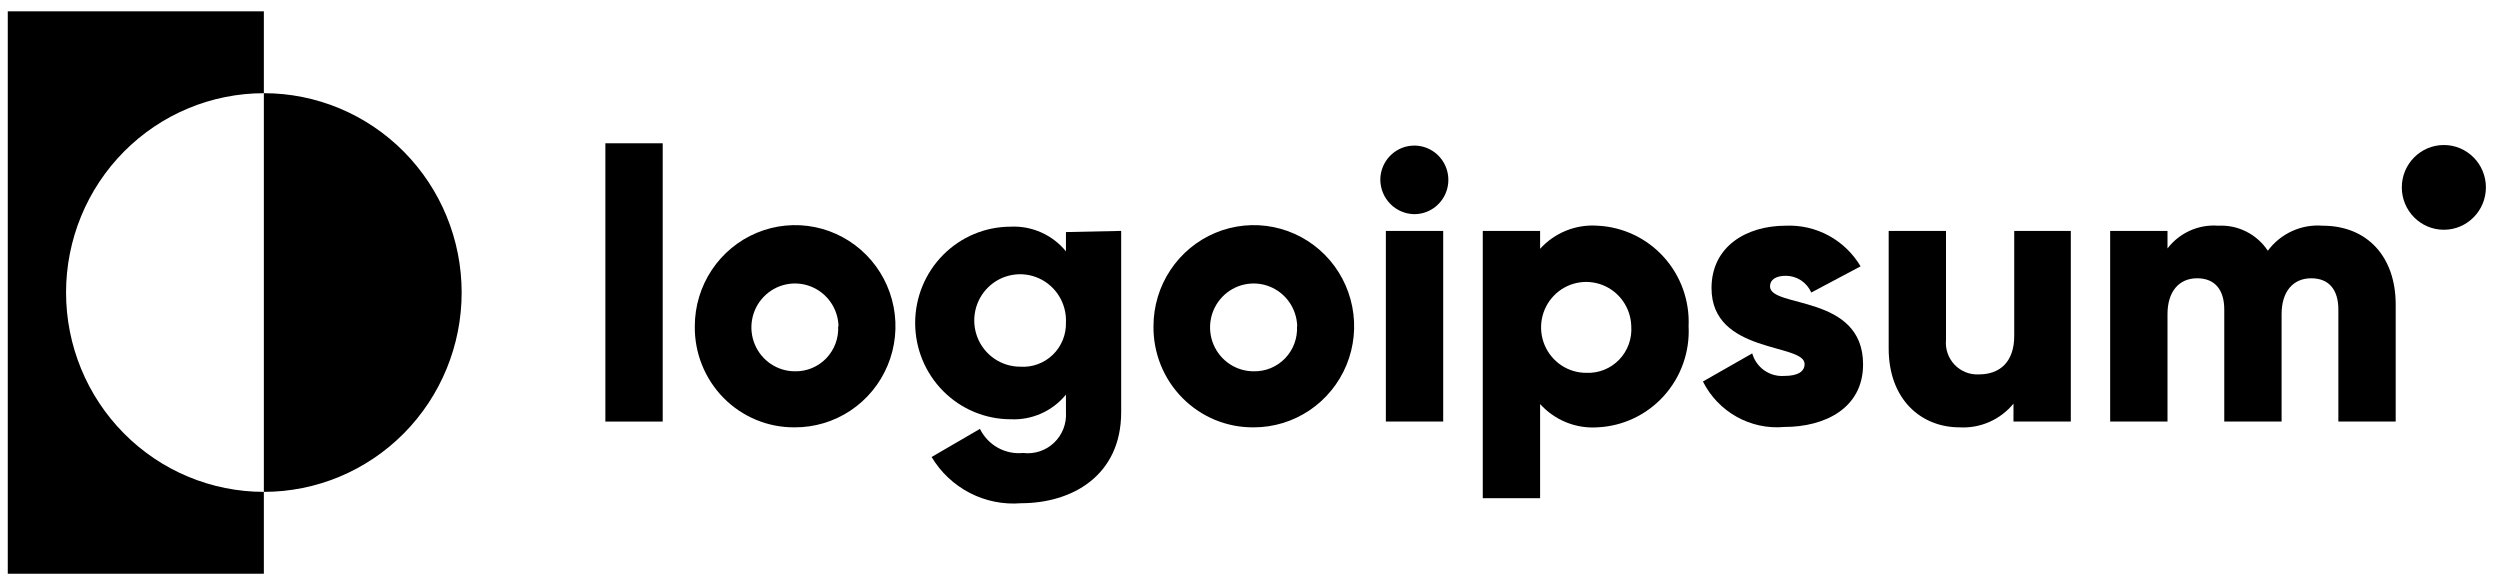 <svg width="166" height="39" viewBox="0 0 166 39" fill="none" xmlns="http://www.w3.org/2000/svg">
<g clip-path="url(#clip0_146_1893)">
<path d="M40.197 9.514H44.004V27.992H40.197V9.514Z" fill="currentColor"/>
<path d="M46.135 21.662C46.135 20.332 46.527 19.033 47.261 17.928C47.995 16.823 49.037 15.963 50.257 15.456C51.476 14.949 52.818 14.818 54.111 15.08C55.405 15.342 56.592 15.986 57.522 16.928C58.452 17.871 59.084 19.071 59.336 20.376C59.589 21.681 59.452 23.032 58.941 24.258C58.431 25.484 57.572 26.53 56.471 27.263C55.37 27.996 54.079 28.383 52.759 28.375C51.884 28.382 51.017 28.213 50.208 27.878C49.398 27.542 48.664 27.047 48.047 26.422C47.43 25.797 46.943 25.054 46.615 24.236C46.286 23.419 46.123 22.544 46.135 21.662ZM55.678 21.662C55.663 21.089 55.481 20.533 55.154 20.063C54.827 19.594 54.37 19.232 53.84 19.023C53.31 18.814 52.731 18.768 52.175 18.889C51.619 19.01 51.111 19.293 50.714 19.704C50.316 20.114 50.048 20.634 49.943 21.197C49.837 21.761 49.899 22.343 50.12 22.871C50.341 23.4 50.712 23.851 51.186 24.168C51.66 24.485 52.216 24.654 52.785 24.654C53.172 24.662 53.557 24.589 53.915 24.44C54.273 24.291 54.597 24.069 54.866 23.788C55.135 23.507 55.344 23.173 55.479 22.808C55.615 22.442 55.674 22.052 55.653 21.662H55.678Z" fill="currentColor"/>
<path d="M74.446 15.332V27.366C74.446 31.611 71.147 33.414 67.809 33.414C66.632 33.512 65.451 33.276 64.4 32.734C63.349 32.192 62.468 31.364 61.858 30.345L65.068 28.478C65.329 29.007 65.742 29.443 66.255 29.729C66.767 30.014 67.354 30.136 67.936 30.077C68.307 30.123 68.684 30.086 69.039 29.968C69.395 29.85 69.72 29.655 69.991 29.396C70.263 29.137 70.474 28.821 70.61 28.47C70.746 28.119 70.804 27.742 70.779 27.366V26.202C70.336 26.743 69.774 27.173 69.137 27.457C68.501 27.741 67.807 27.872 67.112 27.839C65.429 27.839 63.815 27.165 62.625 25.966C61.435 24.767 60.767 23.141 60.767 21.445C60.767 19.749 61.435 18.123 62.625 16.924C63.815 15.725 65.429 15.051 67.112 15.051C67.807 15.018 68.501 15.149 69.137 15.433C69.774 15.717 70.336 16.146 70.779 16.688V15.409L74.446 15.332ZM70.779 21.407C70.804 20.795 70.647 20.189 70.328 19.668C70.01 19.147 69.543 18.734 68.989 18.482C68.436 18.23 67.82 18.15 67.221 18.254C66.622 18.357 66.067 18.639 65.629 19.063C65.19 19.486 64.887 20.033 64.759 20.631C64.631 21.23 64.683 21.853 64.909 22.422C65.136 22.99 65.526 23.477 66.029 23.82C66.532 24.163 67.126 24.347 67.733 24.348C68.13 24.377 68.528 24.321 68.902 24.185C69.276 24.049 69.617 23.836 69.904 23.559C70.191 23.282 70.417 22.947 70.568 22.576C70.719 22.205 70.79 21.807 70.779 21.407Z" fill="currentColor"/>
<path d="M76.591 21.662C76.591 20.334 76.982 19.035 77.715 17.931C78.448 16.826 79.489 15.966 80.707 15.458C81.925 14.95 83.265 14.818 84.558 15.078C85.85 15.338 87.037 15.979 87.969 16.919C88.9 17.859 89.533 19.057 89.789 20.36C90.045 21.663 89.911 23.013 89.405 24.24C88.898 25.466 88.043 26.514 86.945 27.25C85.848 27.986 84.559 28.378 83.241 28.376C82.364 28.384 81.495 28.216 80.683 27.882C79.872 27.547 79.135 27.053 78.515 26.427C77.896 25.802 77.407 25.059 77.076 24.24C76.746 23.422 76.581 22.545 76.591 21.662ZM86.134 21.662C86.119 21.088 85.936 20.532 85.609 20.062C85.281 19.593 84.824 19.231 84.293 19.022C83.763 18.814 83.183 18.768 82.626 18.89C82.07 19.012 81.562 19.297 81.165 19.709C80.769 20.12 80.501 20.641 80.397 21.205C80.293 21.77 80.356 22.352 80.579 22.88C80.802 23.408 81.175 23.858 81.651 24.174C82.126 24.489 82.684 24.657 83.253 24.654C83.641 24.662 84.025 24.589 84.384 24.44C84.742 24.291 85.066 24.069 85.335 23.788C85.604 23.507 85.813 23.174 85.948 22.808C86.083 22.442 86.142 22.052 86.121 21.662H86.134Z" fill="currentColor"/>
<path d="M91.653 11.943C91.653 11.493 91.786 11.053 92.034 10.679C92.282 10.304 92.635 10.012 93.048 9.84C93.46 9.668 93.915 9.623 94.353 9.711C94.791 9.799 95.193 10.015 95.509 10.334C95.825 10.652 96.04 11.058 96.127 11.499C96.215 11.941 96.17 12.398 95.999 12.814C95.828 13.23 95.538 13.586 95.167 13.836C94.796 14.086 94.359 14.22 93.912 14.22C93.315 14.213 92.744 13.971 92.322 13.545C91.9 13.12 91.66 12.545 91.653 11.943ZM92.021 15.332H95.828V27.992H92.021V15.332Z" fill="currentColor"/>
<path d="M112.123 21.662C112.166 22.503 112.043 23.346 111.761 24.14C111.48 24.933 111.045 25.663 110.482 26.287C109.92 26.911 109.24 27.417 108.483 27.775C107.726 28.134 106.906 28.337 106.07 28.375C105.361 28.423 104.65 28.308 103.991 28.04C103.332 27.772 102.741 27.358 102.263 26.828V33.081H98.456V15.332H102.263V16.521C102.742 15.992 103.333 15.58 103.992 15.314C104.651 15.048 105.362 14.936 106.07 14.986C106.902 15.024 107.719 15.227 108.474 15.583C109.229 15.938 109.906 16.441 110.468 17.061C111.03 17.68 111.466 18.406 111.75 19.195C112.034 19.985 112.16 20.823 112.123 21.662ZM108.316 21.662C108.301 21.068 108.112 20.491 107.774 20.005C107.435 19.519 106.962 19.144 106.413 18.927C105.863 18.711 105.263 18.663 104.687 18.789C104.111 18.915 103.584 19.21 103.174 19.636C102.763 20.062 102.486 20.601 102.378 21.185C102.27 21.769 102.335 22.372 102.566 22.919C102.797 23.466 103.182 23.932 103.675 24.259C104.167 24.585 104.744 24.759 105.334 24.756C105.738 24.773 106.141 24.704 106.516 24.554C106.892 24.403 107.231 24.174 107.513 23.882C107.795 23.59 108.012 23.241 108.15 22.858C108.288 22.476 108.345 22.068 108.316 21.662Z" fill="currentColor"/>
<path d="M123.708 24.194C123.708 27.11 121.17 28.35 118.48 28.35C117.383 28.45 116.281 28.215 115.317 27.677C114.354 27.14 113.572 26.323 113.074 25.332L116.348 23.465C116.478 23.922 116.759 24.319 117.145 24.592C117.531 24.864 117.997 24.995 118.467 24.962C119.368 24.962 119.825 24.68 119.825 24.169C119.825 22.775 113.645 23.517 113.645 19.13C113.645 16.368 115.955 14.987 118.569 14.987C119.563 14.942 120.55 15.169 121.426 15.644C122.301 16.119 123.033 16.825 123.543 17.685L120.269 19.424C120.125 19.095 119.888 18.814 119.589 18.616C119.289 18.419 118.939 18.313 118.582 18.312C117.922 18.312 117.528 18.568 117.528 19.015C117.528 20.473 123.708 19.514 123.708 24.194Z" fill="currentColor"/>
<path d="M137.502 15.332V27.992H133.695V26.803C133.262 27.329 132.713 27.746 132.091 28.019C131.47 28.292 130.793 28.415 130.116 28.376C127.578 28.376 125.408 26.547 125.408 23.133V15.332H129.215V22.557C129.185 22.859 129.221 23.164 129.319 23.451C129.418 23.738 129.577 24 129.785 24.219C129.994 24.438 130.248 24.608 130.528 24.719C130.809 24.829 131.11 24.877 131.41 24.859C132.781 24.859 133.745 24.041 133.745 22.302V15.332H137.502Z" fill="currentColor"/>
<path d="M159.074 20.217V27.992H155.267V20.549C155.267 19.271 154.67 18.478 153.465 18.478C152.259 18.478 151.498 19.36 151.498 20.856V27.992H147.691V20.549C147.691 19.271 147.095 18.478 145.889 18.478C144.684 18.478 143.922 19.36 143.922 20.856V27.992H140.115V15.332H143.922V16.496C144.316 15.982 144.831 15.574 145.421 15.311C146.01 15.047 146.655 14.936 147.298 14.987C147.941 14.953 148.583 15.088 149.159 15.38C149.735 15.671 150.227 16.109 150.584 16.649C151.002 16.084 151.556 15.636 152.193 15.345C152.83 15.054 153.529 14.931 154.226 14.987C157.196 14.987 159.074 17.058 159.074 20.217Z" fill="currentColor"/>
<path d="M17.52 6.189V0.754H0.516V38.095H17.52V32.66C14.037 32.66 10.696 31.265 8.233 28.783C5.77 26.301 4.386 22.935 4.386 19.424C4.386 15.914 5.77 12.547 8.233 10.065C10.696 7.583 14.037 6.189 17.52 6.189Z" fill="currentColor"/>
<path d="M17.52 6.188V32.66C21.004 32.66 24.345 31.265 26.808 28.783C29.271 26.301 30.654 22.934 30.654 19.424C30.654 15.914 29.271 12.547 26.808 10.065C24.345 7.583 21.004 6.188 17.52 6.188Z" fill="currentColor"/>
<path d="M162.272 15.256C163.814 15.256 165.064 13.996 165.064 12.442C165.064 10.889 163.814 9.629 162.272 9.629C160.73 9.629 159.48 10.889 159.48 12.442C159.48 13.996 160.73 15.256 162.272 15.256Z" fill="currentColor"/>
</g>
<defs>
<clipPath id="clip0_146_1893">
<rect width="166" height="39" fill="white"/>
</clipPath>
</defs>
</svg>

